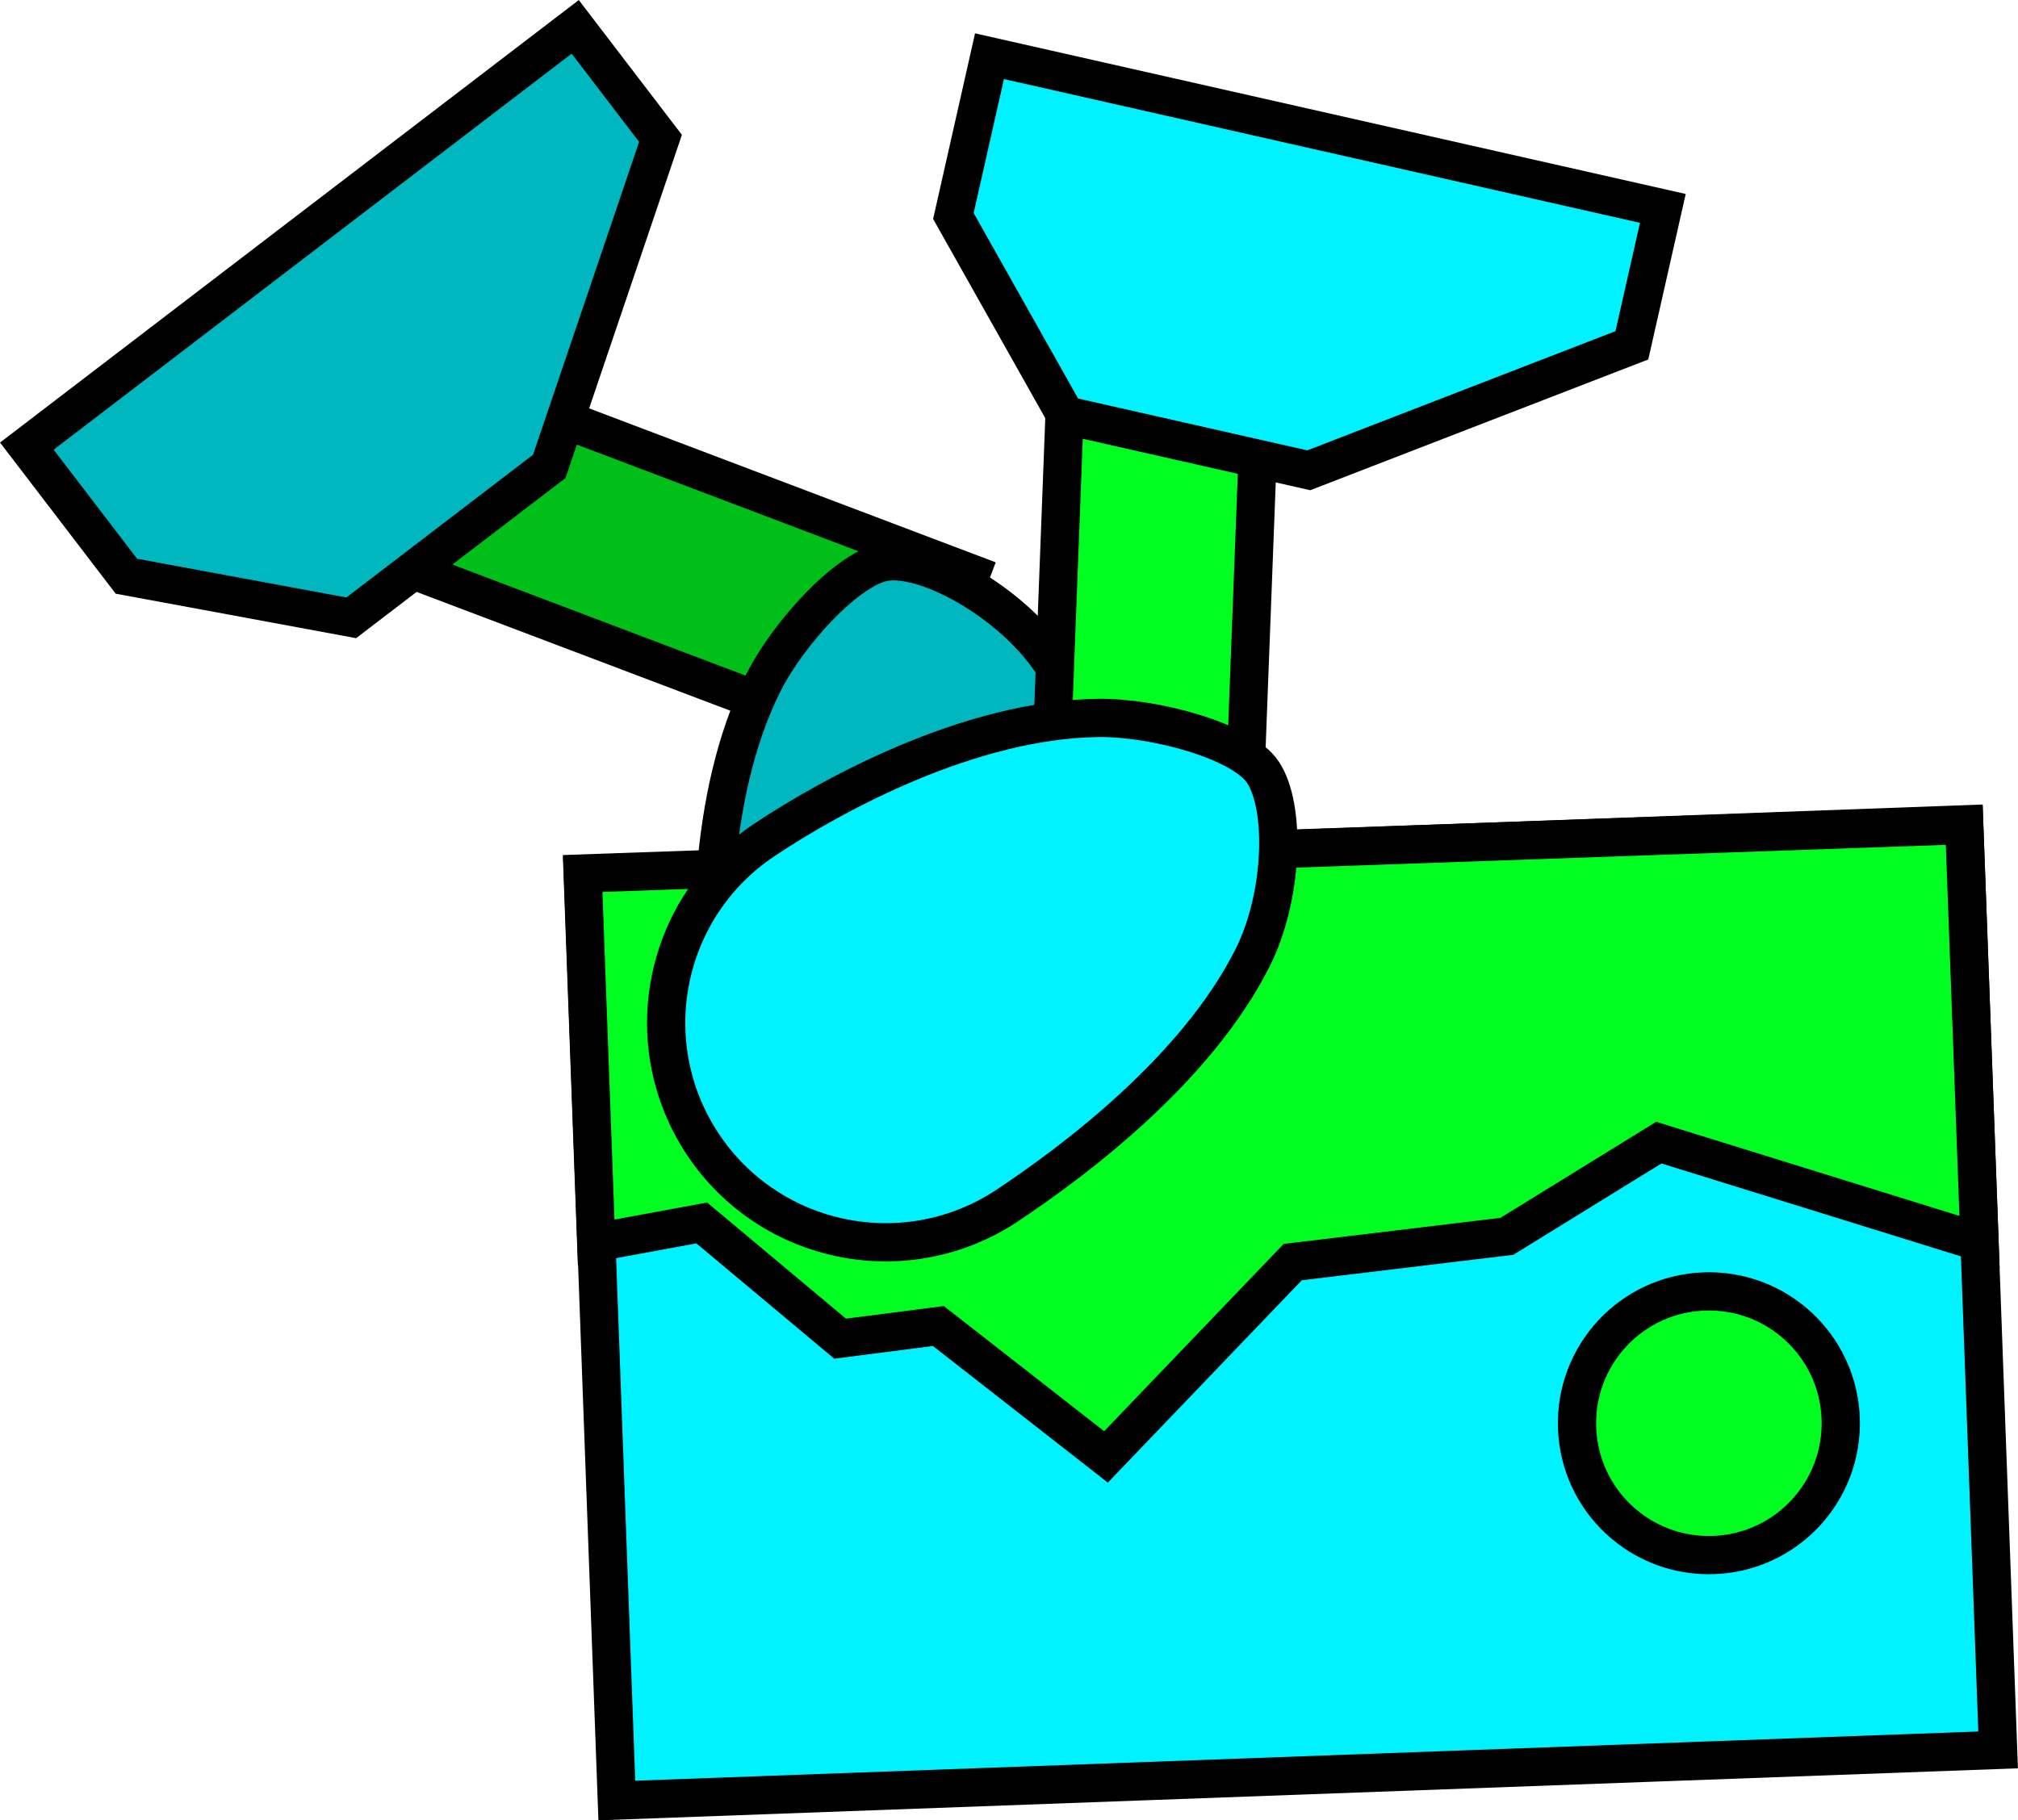 <svg version="1.1" xmlns="http://www.w3.org/2000/svg" xmlns:xlink="http://www.w3.org/1999/xlink" width="26.382" height="23.8" viewBox="0,0,26.382,23.8"><g transform="translate(-225.684,-168.244)"><g data-paper-data="{&quot;isPaintingLayer&quot;:true}" fill-rule="nonzero" stroke="#000000" stroke-width="0.5" stroke-linejoin="miter" stroke-miterlimit="10" stroke-dasharray="" stroke-dashoffset="0" style="mix-blend-mode: normal"><path d="M230.77,172.86l7.609,2.882l-0.901,2.378l-7.609,-2.882z" data-paper-data="{&quot;index&quot;:null}" fill="#00bf19" stroke-linecap="butt"/><path d="M235.076,181.786c-0.12,-1.091 -0.161,-3.114 0.585,-4.609c0.331,-0.664 1.136,-1.537 1.62,-1.59c0.552,-0.061 1.577,0.518 2.098,1.238c0.965,1.333 1.289,3.311 1.402,4.333c0.173,1.575 -0.963,2.993 -2.539,3.166c-1.575,0.173 -2.993,-0.963 -3.166,-2.539z" data-paper-data="{&quot;index&quot;:null}" fill="#00b6bf" stroke-linecap="butt"/><path d="M232.865,174.342l-2.589,1.98l-2.94,-0.544l-1.301,-1.701l7.169,-5.482l1.115,1.458z" data-paper-data="{&quot;index&quot;:null}" fill="#00b6bf" stroke-linecap="round"/><path d="M251.363,179.022l0.443,12.102l-18.058,0.662l-0.443,-12.102z" data-paper-data="{&quot;index&quot;:null}" fill="#00f2ff" stroke-linecap="butt"/><path d="M251.363,179.032l0.2,5.453l-4.193,-1.301l-1.986,1.225l-2.8,0.337l-2.441,2.547l-2.191,-1.711l-1.285,0.165l-1.809,-1.513l-1.38,0.254l-0.177,-4.823z" data-paper-data="{&quot;index&quot;:null}" fill="#00ff21" stroke-linecap="round"/><path d="M247.962,185.13c0.952,-0.035 1.752,0.708 1.786,1.66c0.035,0.952 -0.708,1.752 -1.66,1.786c-0.952,0.035 -1.752,-0.708 -1.786,-1.66c-0.035,-0.952 0.708,-1.752 1.66,-1.786z" data-paper-data="{&quot;index&quot;:null}" fill="#00ff21" stroke-linecap="butt"/><path d="M242.216,171.825l-0.31,8.131l-2.541,-0.097l0.31,-8.131z" data-paper-data="{&quot;index&quot;:null}" fill="#00ff21" stroke-linecap="butt"/><path d="M235.675,179.227c0.914,-0.608 2.693,-1.573 4.363,-1.596c0.742,-0.01 1.887,0.303 2.156,0.709c0.308,0.463 0.264,1.639 -0.137,2.432c-0.741,1.469 -2.349,2.665 -3.206,3.235c-1.32,0.877 -3.101,0.518 -3.978,-0.801c-0.877,-1.32 -0.518,-3.101 0.801,-3.978z" data-paper-data="{&quot;index&quot;:null}" fill="#00f2ff" stroke-linecap="butt"/><path d="M242.794,174.393l-3.179,-0.719l-1.467,-2.606l0.472,-2.089l8.803,1.99l-0.405,1.79z" data-paper-data="{&quot;index&quot;:null}" fill="#00f2ff" stroke-linecap="round"/></g></g></svg>